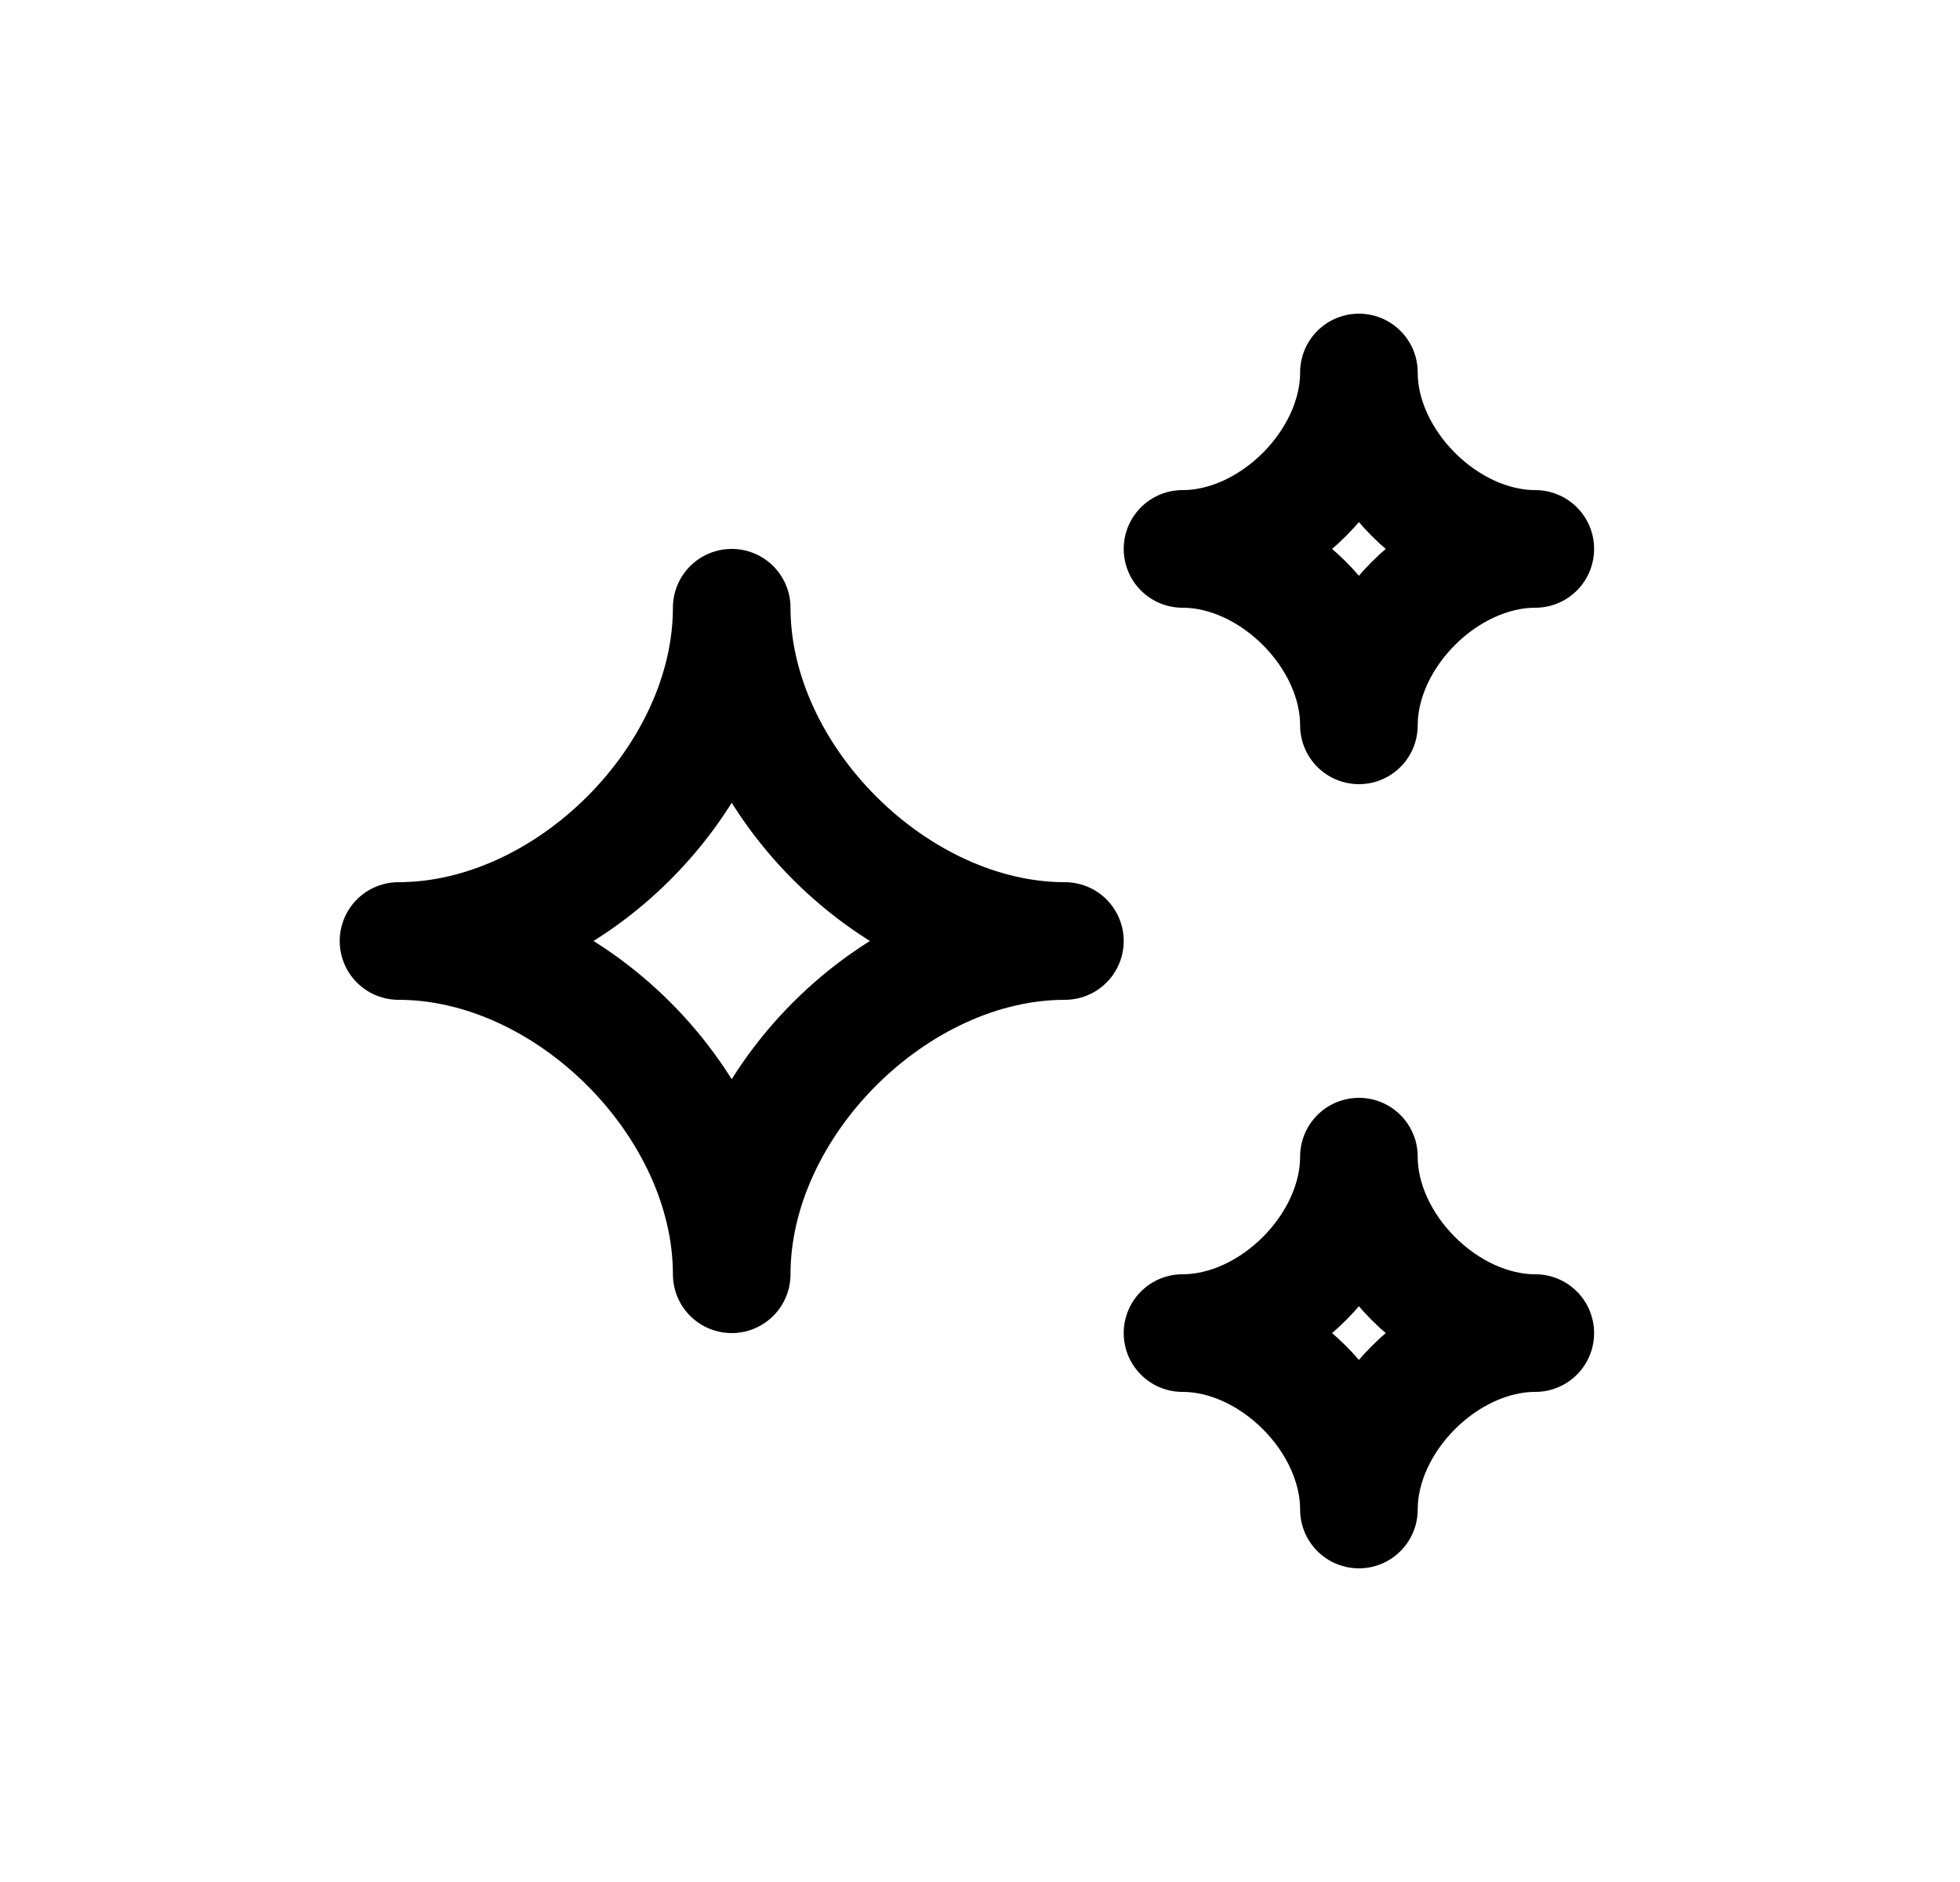 <svg width="25" height="24" viewBox="0 0 25 24" fill="none" xmlns="http://www.w3.org/2000/svg">
<g id="sparkles-2">
<path id="Vector" d="M17.333 4.75C17.333 5.897 16.23 7 15.083 7C16.23 7 17.333 8.103 17.333 9.25C17.333 8.103 18.436 7 19.583 7C18.436 7 17.333 5.897 17.333 4.75Z" stroke="black" stroke-width="1.5" stroke-linecap="round" stroke-linejoin="round"/>
<path id="Vector_2" d="M17.333 14.75C17.333 15.897 16.23 17 15.083 17C16.23 17 17.333 18.103 17.333 19.25C17.333 18.103 18.436 17 19.583 17C18.436 17 17.333 15.897 17.333 14.75Z" stroke="black" stroke-width="1.5" stroke-linecap="round" stroke-linejoin="round"/>
<path id="Vector_3" d="M9.333 7.75C9.333 9.917 7.25 12 5.083 12C7.25 12 9.333 14.083 9.333 16.25C9.333 14.083 11.417 12 13.583 12C11.417 12 9.333 9.917 9.333 7.75Z" stroke="black" stroke-width="1.5" stroke-linecap="round" stroke-linejoin="round"/>
</g>
</svg>
